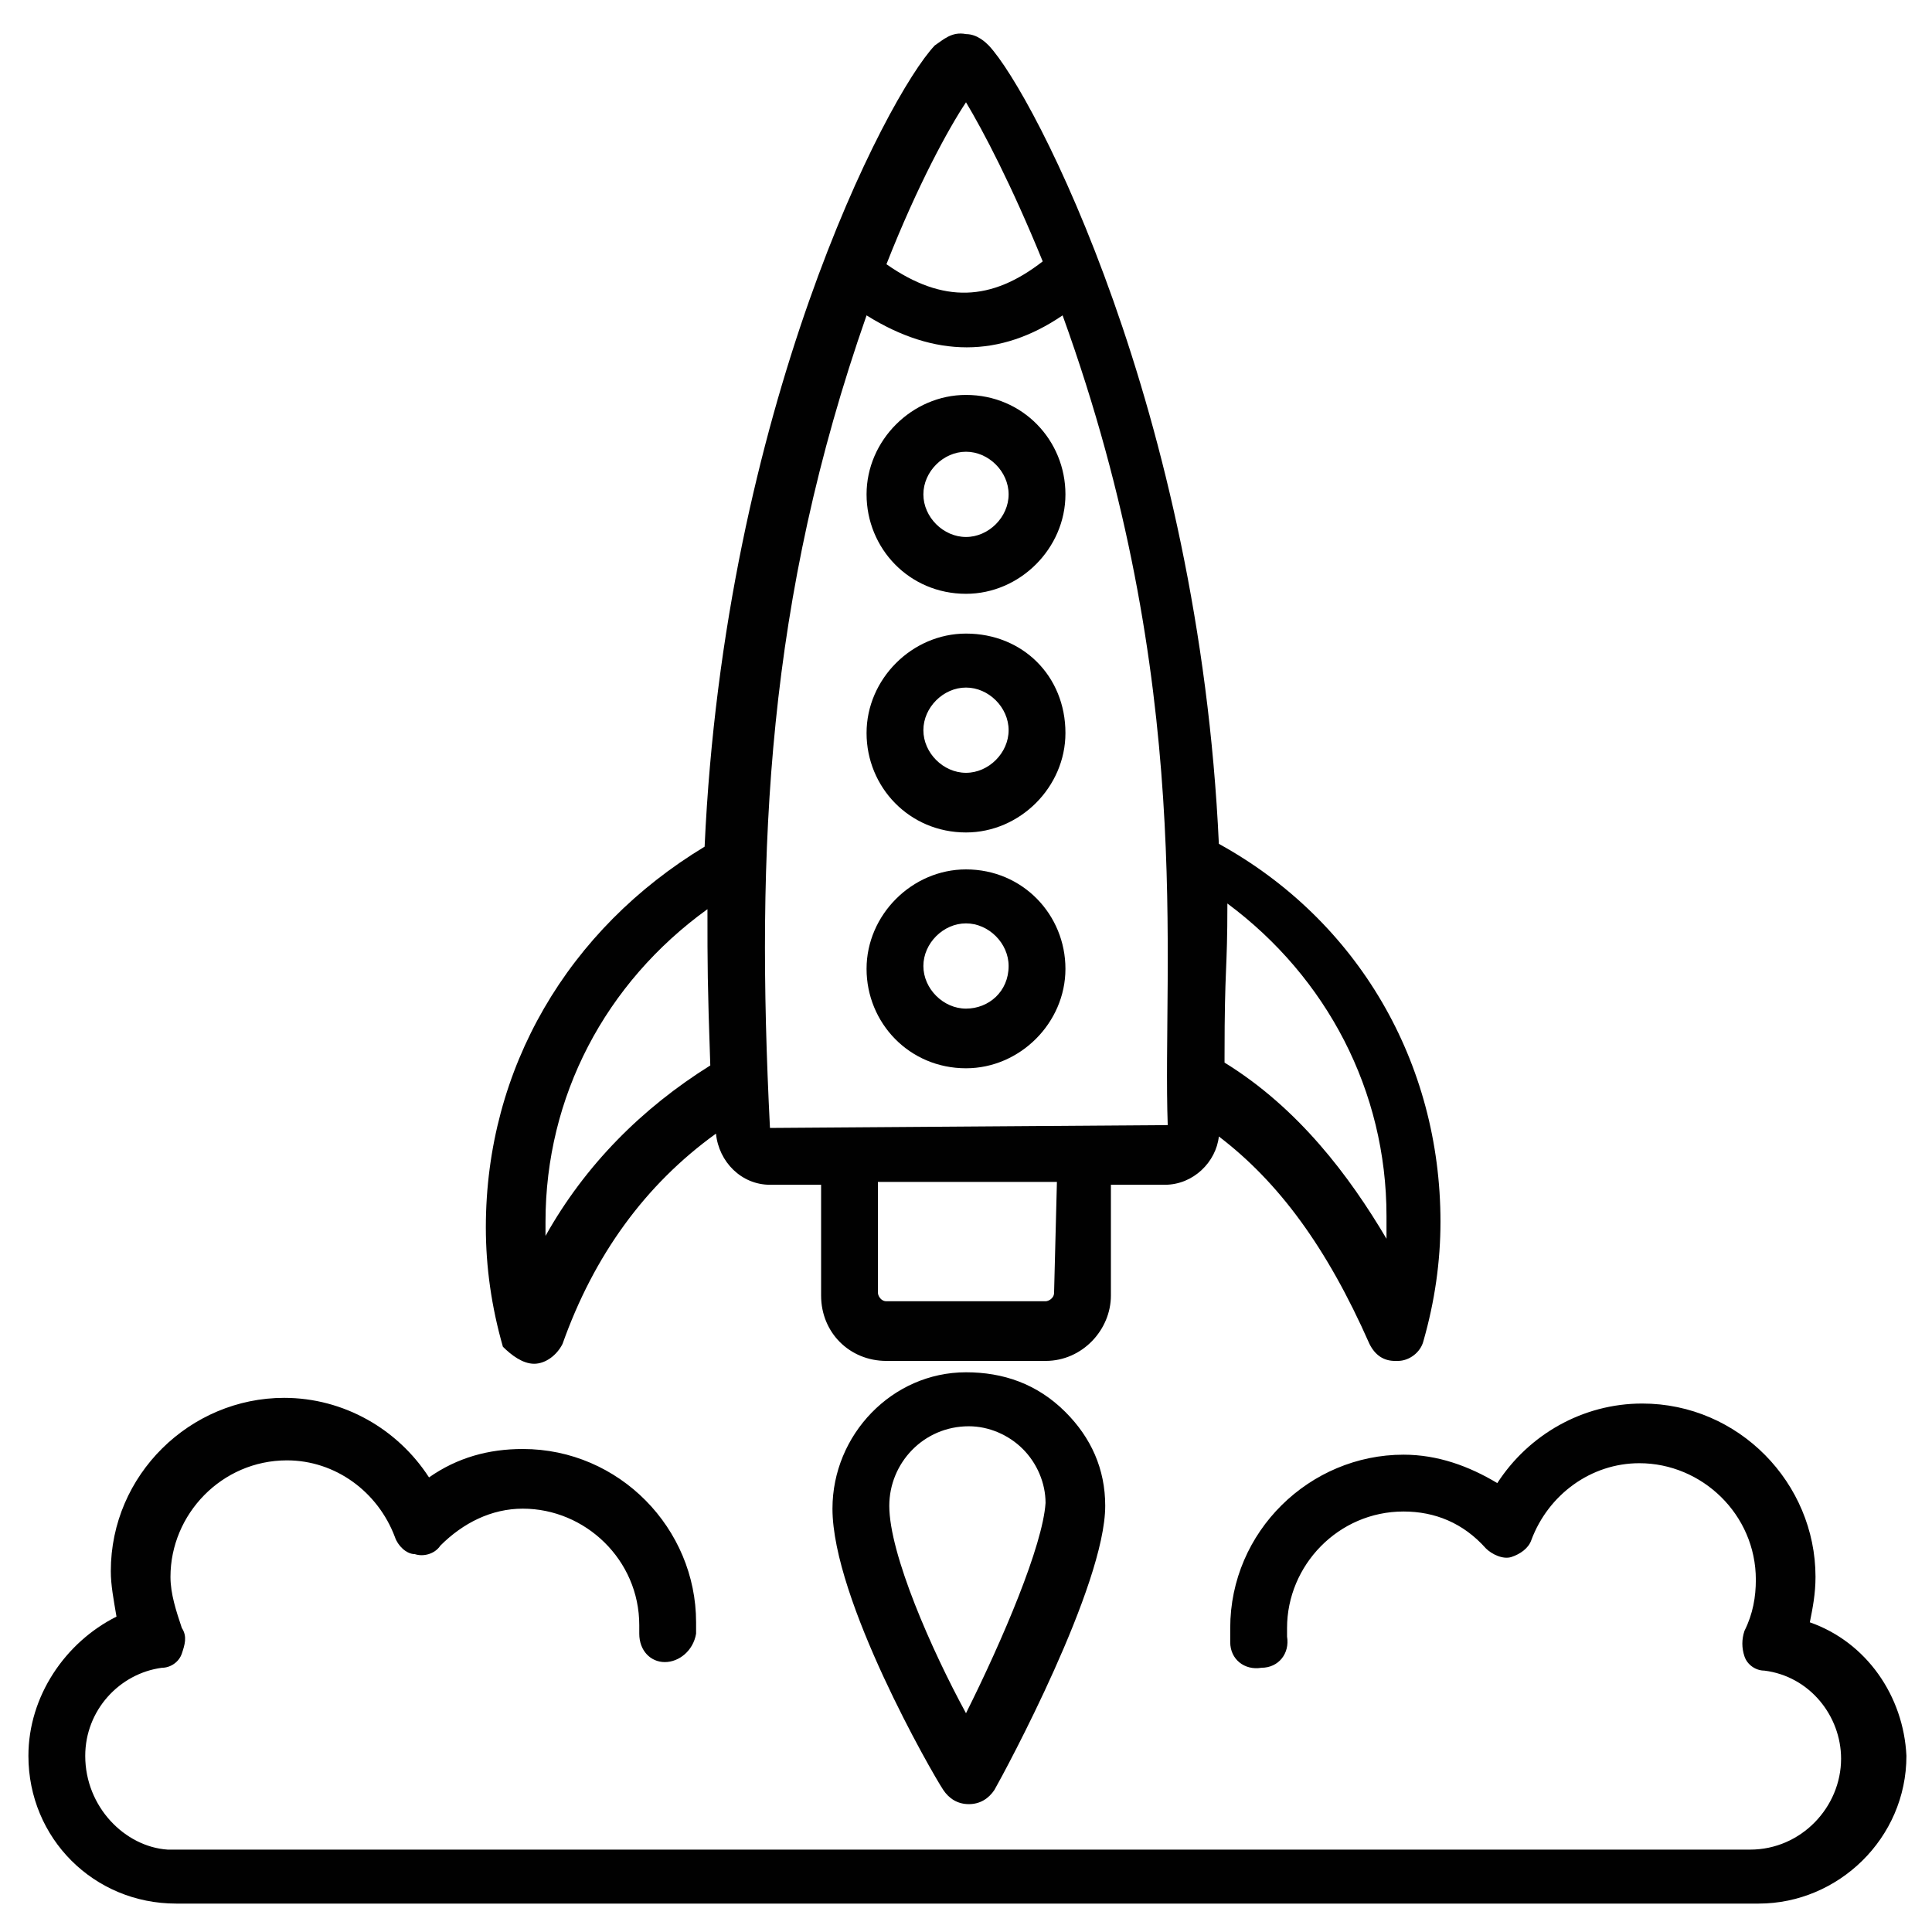 <svg xmlns="http://www.w3.org/2000/svg" xmlns:xlink="http://www.w3.org/1999/xlink" version="1.1" x="0px" y="0px" viewBox="0 0 68 68" style="enable-background:new 0 0 68 68;" xml:space="preserve"><style type="text/css">
	.st0{fill:#010101;}
</style><g><g><g><path class="st0" d="M18.8,48C18.8,48,18.8,48,18.8,48c0.4,0,0.8-0.3,1-0.7c1.1-3.1,2.9-5.6,5.4-7.4c0.1,1,0.9,1.8,1.9,1.8     c0,0,0,0,0,0l1.8,0l0,3.9c0,1.3,1,2.3,2.3,2.3c0,0,0,0,0,0l5.6,0c1.3,0,2.3-1.1,2.3-2.3l0-3.9l1.9,0c1,0,1.8-0.8,1.9-1.7     c2.1,1.6,3.8,3.9,5.3,7.3c0.2,0.4,0.5,0.6,0.9,0.6c0,0,0,0,0.1,0c0.4,0,0.8-0.3,0.9-0.7c0.4-1.4,0.6-2.8,0.6-4.2     c0-5.6-2.9-10.6-7.8-13.3c-0.7-15.2-6.5-26.4-8.1-28.1c-0.1-0.1-0.4-0.4-0.8-0.4c-0.5-0.1-0.8,0.2-1.1,0.4     c-1.7,1.8-7.4,12.8-8.1,28.2c-4.8,2.9-7.7,7.8-7.7,13.4c0,1.4,0.2,2.8,0.6,4.2C18,47.7,18.4,48,18.8,48z M37.1,45.5     c0,0.2-0.2,0.3-0.3,0.3l-5.6,0h0c-0.2,0-0.3-0.2-0.3-0.3l0-3.9l6.3,0L37.1,45.5z M41.1,39.6l-14,0.1c-0.5-9.9-0.1-18.6,3.4-28.6     c2.4,1.5,4.7,1.5,6.9,0C42.1,24.1,40.9,33.9,41.1,39.6z M48.8,42.8c0,0.3,0,0.5,0,0.8c-1.3-2.2-3.1-4.6-5.7-6.2     c0-0.1,0-0.1,0-0.2c0-3.3,0.1-2.9,0.1-5.4C46.7,34.4,48.8,38.4,48.8,42.8z M34,3.6c0.6,1,1.6,2.9,2.7,5.6     c-1.8,1.4-3.5,1.5-5.5,0.1C32.3,6.5,33.4,4.5,34,3.6z M24.9,32c0,2,0,2.6,0.1,5.5c-2.4,1.5-4.4,3.5-5.8,6c0-0.2,0-0.3,0-0.5     C19.2,38.6,21.3,34.6,24.9,32z"></path></g></g><g><g><path class="st0" d="M34,48.3c-2.6,0-4.7,2.2-4.7,4.8c0,3.2,3.5,9.3,3.9,9.9c0.2,0.3,0.5,0.5,0.9,0.5c0,0,0,0,0,0     c0.4,0,0.7-0.2,0.9-0.5c0.4-0.7,3.9-7.2,3.9-10c0-1.3-0.5-2.4-1.4-3.3C36.5,48.7,35.3,48.3,34,48.3z M34,60.3     c-1.2-2.2-2.7-5.6-2.7-7.3c0-1.5,1.2-2.8,2.8-2.8c0.7,0,1.4,0.3,1.9,0.8c0.5,0.5,0.8,1.2,0.8,1.9C36.7,54.4,35.3,57.7,34,60.3z"></path></g></g><g><g><path class="st0" d="M34,13.9c-1.9,0-3.5,1.6-3.5,3.5c0,1.9,1.5,3.5,3.5,3.5c0,0,0,0,0,0c1.9,0,3.5-1.6,3.5-3.5     C37.5,15.5,36,13.9,34,13.9z M34,18.9l0,1L34,18.9c-0.8,0-1.5-0.7-1.5-1.5c0-0.8,0.7-1.5,1.5-1.5c0.8,0,1.5,0.7,1.5,1.5     C35.5,18.2,34.8,18.9,34,18.9z"></path></g></g><g><g><path class="st0" d="M34,22.3c-1.9,0-3.5,1.6-3.5,3.5c0,1.9,1.5,3.5,3.5,3.5c0,0,0,0,0,0c1.9,0,3.5-1.6,3.5-3.5     C37.5,23.8,36,22.3,34,22.3z M34,27.2l0,1L34,27.2c-0.8,0-1.5-0.7-1.5-1.5c0-0.8,0.7-1.5,1.5-1.5c0.8,0,1.5,0.7,1.5,1.5     C35.5,26.5,34.8,27.2,34,27.2z"></path></g></g><g><g><path class="st0" d="M34,30.6c-1.9,0-3.5,1.6-3.5,3.5c0,1.9,1.5,3.5,3.5,3.5c0,0,0,0,0,0c1.9,0,3.5-1.6,3.5-3.5     C37.5,32.2,36,30.6,34,30.6z M34,35.5l0,1L34,35.5c-0.8,0-1.5-0.7-1.5-1.5c0-0.8,0.7-1.5,1.5-1.5c0.8,0,1.5,0.7,1.5,1.5     C35.5,34.9,34.8,35.5,34,35.5z"></path></g></g><g><g><path class="st0" d="M63.7,57.1c0.1-0.5,0.2-1,0.2-1.6c0-3.3-2.7-6.1-6.1-6.1c-2.1,0-4,1.1-5.1,2.8c-1-0.6-2.1-1-3.3-1     c-3.3,0-6.1,2.7-6.1,6.1c0,0.1,0,0.3,0,0.4l0,0.1c0,0.6,0.5,1,1.1,0.9c0.6,0,1-0.5,0.9-1.1c0-0.1,0-0.1,0-0.2c0,0,0-0.1,0-0.1     c0-2.2,1.8-4.1,4.1-4.1c1.1,0,2.1,0.4,2.9,1.3c0.2,0.2,0.6,0.4,0.9,0.3c0.3-0.1,0.6-0.3,0.7-0.6c0.6-1.6,2.1-2.7,3.8-2.7     c2.2,0,4.1,1.8,4.1,4.1c0,0.6-0.1,1.2-0.4,1.8c-0.1,0.3-0.1,0.6,0,0.9c0.1,0.3,0.4,0.5,0.7,0.5c1.6,0.2,2.7,1.6,2.7,3.1     c0,1.7-1.4,3.2-3.2,3.2c-6.8,0-49.1,0-55.7,0C4.4,65,3,63.6,3,61.8c0-1.6,1.2-2.9,2.7-3.1c0.3,0,0.6-0.2,0.7-0.5     c0.1-0.3,0.2-0.6,0-0.9C6.2,56.7,6,56.1,6,55.5c0-2.2,1.8-4.1,4.1-4.1c1.7,0,3.2,1.1,3.8,2.7c0.1,0.3,0.4,0.6,0.7,0.6     c0.3,0.1,0.7,0,0.9-0.3c0.8-0.8,1.8-1.3,2.9-1.3c2.2,0,4.1,1.8,4.1,4.1c0,0,0,0.1,0,0.1c0,0.1,0,0.1,0,0.2c0,0.6,0.4,1,0.9,1     c0.5,0,1-0.4,1.1-1c0-0.1,0-0.3,0-0.4c0-3.3-2.7-6.1-6.1-6.1c-1.2,0-2.3,0.3-3.3,1c-1.1-1.7-3-2.8-5.1-2.8     c-3.3,0-6.1,2.7-6.1,6.1c0,0.5,0.1,1,0.2,1.6C2.3,57.8,1,59.7,1,61.8C1,64.7,3.3,67,6.2,67c5.4,0,48.9,0,55.7,0     c2.8,0,5.2-2.3,5.2-5.2C67,59.7,65.7,57.8,63.7,57.1z"></path></g></g></g></svg>